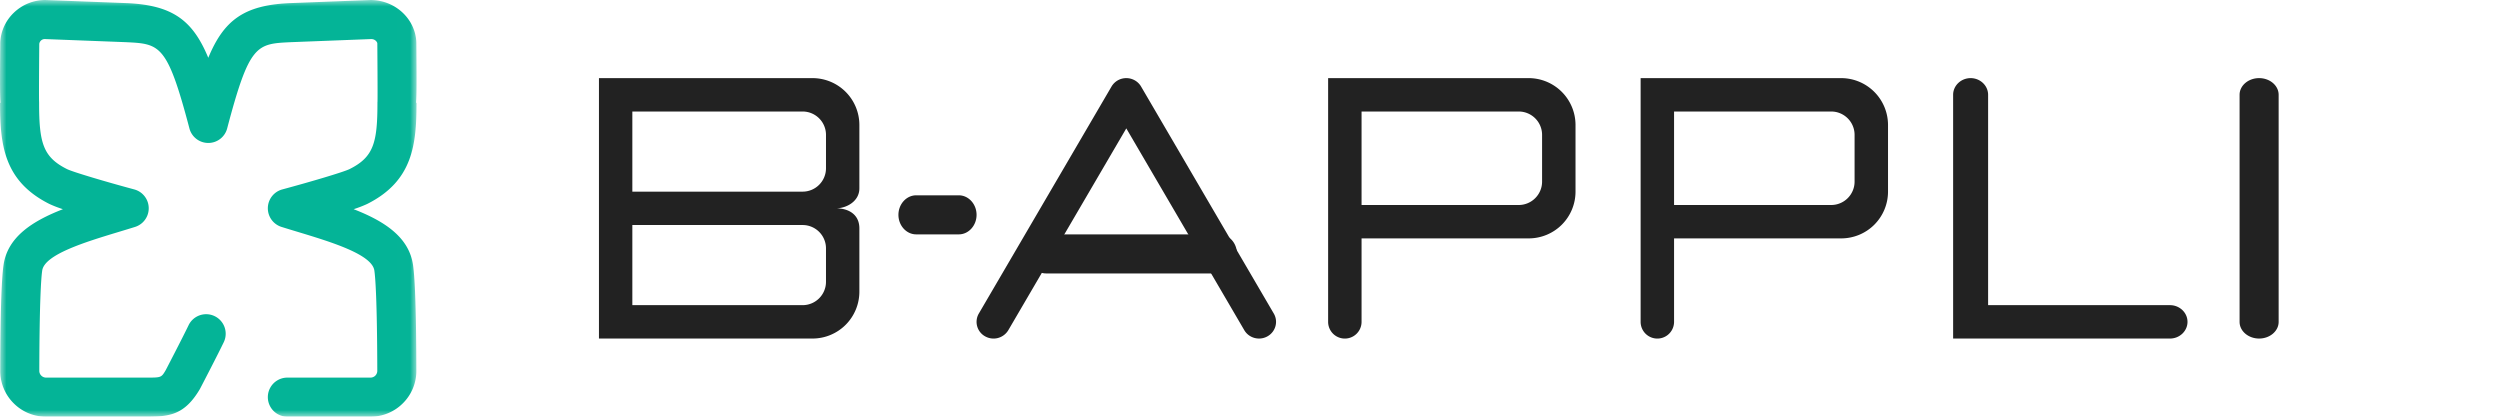 <svg xmlns="http://www.w3.org/2000/svg" xmlns:xlink="http://www.w3.org/1999/xlink" width="192" height="32" viewBox="0 0 192 32">
    <defs>
        <path id="a" d="M0 0h31.992v32H0z"/>
    </defs>
    <g fill="none" fill-rule="evenodd">
        <g fill="#222">
            <path d="M118.432 13.948c0 .991-.805 1.796-1.798 1.796h-12.066v-7.18h12.067c.993 0 1.797.804 1.797 1.795v3.589zm-13.864 10.77v-6.41h12.837a3.593 3.593 0 0 0 3.595-3.59v-5.13A3.602 3.602 0 0 0 117.406 6H102v18.718a1.283 1.283 0 0 0 2.568 0zM142.432 13.948c0 .991-.805 1.796-1.798 1.796h-12.066v-7.18h12.067c.993 0 1.797.804 1.797 1.795v3.589zm-13.864 10.77v-6.41h12.837a3.593 3.593 0 0 0 3.595-3.59v-5.13A3.602 3.602 0 0 0 141.406 6H126v18.718a1.283 1.283 0 0 0 2.568 0zM175 24.718V7.282c0-.708-.671-1.282-1.5-1.282s-1.5.574-1.5 1.282v17.436c0 .708.671 1.282 1.5 1.282s1.5-.574 1.5-1.282M151.343 6c-.739 0-1.343.577-1.343 1.282V26h16.657c.739 0 1.343-.577 1.343-1.282 0-.705-.604-1.282-1.343-1.282h-13.97V7.282c0-.705-.605-1.282-1.344-1.282M75 16.5c0 .825-.614 1.5-1.364 1.5h-3.272c-.75 0-1.364-.675-1.364-1.5s.614-1.5 1.364-1.5h3.272c.75 0 1.364.675 1.364 1.5M95 19.5c0 .825-.6 1.5-1.333 1.5H80.333C79.6 21 79 20.325 79 19.5s.6-1.5 1.333-1.5h13.334C94.4 18 95 18.675 95 19.5"/>
            <path d="M96.694 26c-.453 0-.893-.231-1.134-.645L86.5 9.86l-9.06 15.496a1.32 1.32 0 0 1-1.783.475 1.269 1.269 0 0 1-.484-1.75L85.366 6.644A1.311 1.311 0 0 1 86.5 6c.468 0 .9.246 1.134.644L97.827 24.08c.359.614.142 1.398-.484 1.75-.205.115-.428.17-.649.17M63.436 12.922c0 .992-.804 1.796-1.796 1.796H48.564V8.564H61.64c.992 0 1.796.804 1.796 1.796v2.562zm0 8.719c0 .991-.804 1.795-1.795 1.795H48.564v-6.154h13.077c.991 0 1.795.804 1.795 1.795v2.564zM66 17.538C66 16.513 65.23 16 64.205 16c.77 0 1.795-.513 1.795-1.538V9.589A3.6 3.6 0 0 0 62.411 6H46v20h16.41A3.6 3.6 0 0 0 66 22.41v-4.872z"/>
        </g>
        <mask id="b" fill="#fff">
            <use xlink:href="#a"/>
        </mask>
        <path fill="#04B497" d="M28.456 32H22.07a1.5 1.5 0 0 1 0-3h6.386a.519.519 0 0 0 .52-.523c-.014-5.461-.148-7.168-.226-7.7-.181-1.242-3.332-2.196-5.866-2.963-.422-.127-.843-.255-1.262-.386a1.5 1.5 0 0 1 .058-2.88c2.131-.574 4.716-1.336 5.174-1.566 1.84-.921 2.134-2.023 2.134-5.086 0-.035.002-.069.005-.103.003-.13.013-.835-.015-4.463-.004-.086-.15-.33-.47-.33l-6.195.24c-2.615.127-3.163.154-4.866 6.621a1.497 1.497 0 0 1-1.45 1.118 1.497 1.497 0 0 1-1.45-1.118c-1.704-6.467-2.252-6.494-4.882-6.622l-6.236-.24a.429.429 0 0 0-.413.367c-.029 3.601-.02 4.301-.015 4.43.002.033.002.067.002.1 0 3.063.296 4.165 2.136 5.087.457.229 3.042.991 5.173 1.565a1.5 1.5 0 0 1 .059 2.88c-.42.131-.843.259-1.264.386-2.532.767-5.683 1.722-5.865 2.963-.079.532-.21 2.239-.224 7.7a.52.52 0 0 0 .518.523h7.73c1.123 0 1.123 0 1.466-.581-.002 0 1.255-2.411 1.757-3.454a1.5 1.5 0 0 1 2.703 1.301c-.52 1.083-1.838 3.609-1.838 3.609C14.182 31.861 13.03 32 11.268 32H3.536a3.495 3.495 0 0 1-2.49-1.033 3.498 3.498 0 0 1-1.028-2.498c.01-4.367.095-7.026.255-8.126.315-2.145 2.21-3.363 4.56-4.277a9.073 9.073 0 0 1-1.038-.401C.29 13.908.004 11.107.004 7.896h.035c-.052-.706-.042-2-.021-4.589C.074 1.467 1.631 0 3.485 0l6.31.242c3.47.169 5.012 1.324 6.201 4.196 1.19-2.872 2.728-4.027 6.187-4.195L28.45.001h.002c1.91 0 3.464 1.466 3.524 3.268.02 2.614.03 3.918-.023 4.627h.035c0 3.211-.285 6.012-3.79 7.769a9.346 9.346 0 0 1-1.038.401c2.35.914 4.245 2.132 4.56 4.277.16 1.099.245 3.758.257 8.126a3.5 3.5 0 0 1-1.03 2.497A3.494 3.494 0 0 1 28.458 32" mask="url(#b)"/>
    </g>
</svg>
